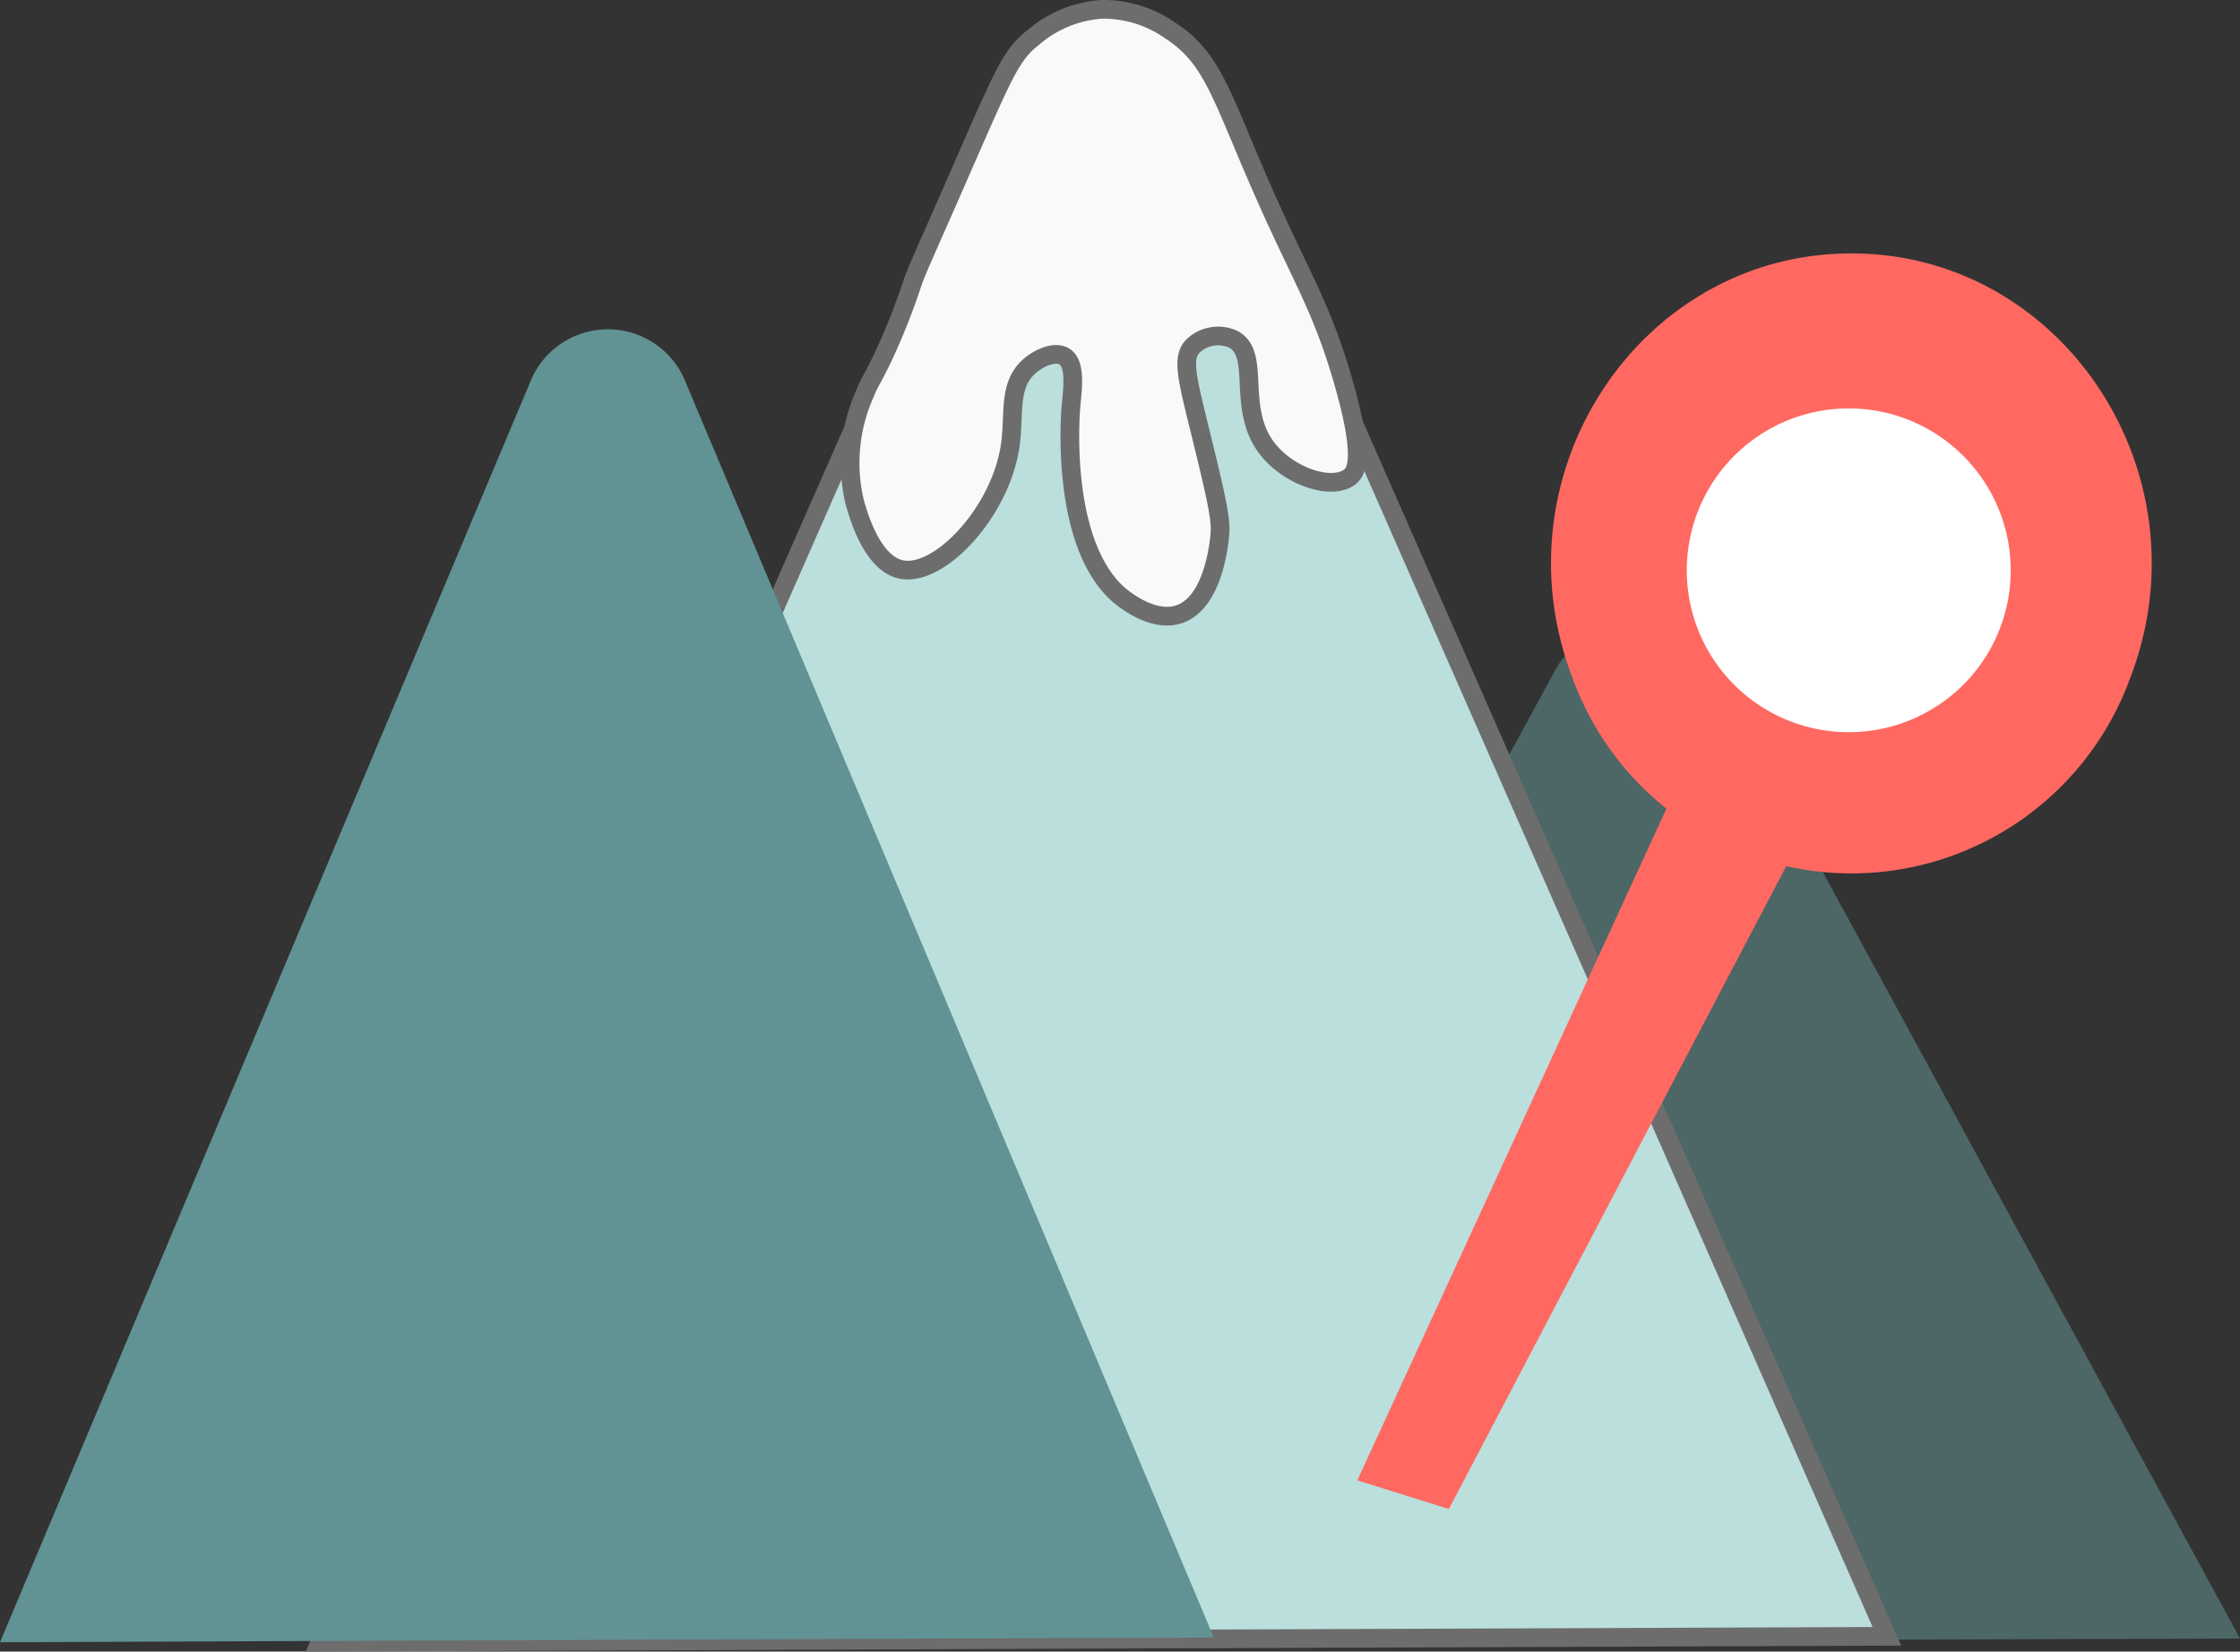 <svg xmlns="http://www.w3.org/2000/svg" width="119.84" height="88.373" viewBox="0 0 119.84 88.373">
  <rect x="0" y="0" width="119.84" height="88.373" fill="#333333" stroke="none"/>
  <g id="Group_49" data-name="Group 49" transform="translate(0 0.5)">
    <path id="Fill_1" data-name="Fill 1" d="M64.938,54.114,0,54.312,28.331,2.247c1.63-3,6.75-3,8.382,0Z" transform="translate(54.902 33.059)" fill="#4d6666"/>
    <path id="Fill_3" data-name="Fill 3" d="M54.972,20.828Q69.4,53.649,83.829,86.465,41.917,86.621,0,86.78L36.573,3.59a5.872,5.872,0,0,1,10.821,0q3.788,8.619,7.579,17.238" transform="translate(17.12 0.59)" fill="#bbdfdc"/>
    <path id="Stroke_5" data-name="Stroke 5" d="M83.829,86.465Q41.917,86.621,0,86.78L36.573,3.59a5.872,5.872,0,0,1,10.821,0q3.787,8.62,7.579,17.239Q69.4,53.648,83.829,86.465Z" transform="translate(17.12 0.59)" fill="none" stroke="#6d6d6d" stroke-miterlimit="10" stroke-width="1"/>
    <path id="Fill_7" data-name="Fill 7" d="M64.938,70Q32.47,70.122,0,70.251L28.331,2.906a4.475,4.475,0,0,1,8.382,0Z" transform="translate(0 17.12)" fill="#619294"/>
    <path id="Fill_9" data-name="Fill 9" d="M26.395,19.87c1.173,4.066.734,4.857.366,5.146-.948.744-3.22,0-4.388-1.47-1.722-2.163-.334-5.057-1.828-5.881a1.946,1.946,0,0,0-2.194.367c-.568.62-.328,1.588.366,4.411.767,3.122,1.149,4.7,1.1,5.513-.024.363-.282,3.774-2.194,4.411-1.5.5-3.177-1-3.291-1.1C11.255,28.443,11.8,21.63,11.849,21.15c.078-.863.265-2.184-.362-2.574-.5-.311-1.376.064-1.912.559-1.112,1.029-.741,2.56-.987,4.222-.526,3.551-3.768,7-5.8,6.62C1.17,29.671.429,26.943.254,26.3A9.085,9.085,0,0,1,.8,20.6c.315-.79.388-.711,1.086-2.207a35.492,35.492,0,0,0,1.449-3.678c.312-.886.353-.9,2.536-5.884,2.436-5.557,2.765-6.4,3.986-7.355A6.26,6.26,0,0,1,13.479,0a6.21,6.21,0,0,1,3.623,1.1c2.485,1.585,2.8,3.73,5.435,9.562,1.784,3.945,2.789,5.5,3.857,9.2" transform="translate(45.456 0)" fill="#f9f9f9"/>
    <path id="Stroke_11" data-name="Stroke 11" d="M26.395,19.87c1.173,4.066.734,4.857.366,5.146-.948.744-3.22,0-4.388-1.47-1.722-2.163-.334-5.057-1.828-5.881a1.946,1.946,0,0,0-2.194.367c-.568.62-.328,1.588.366,4.411.767,3.122,1.149,4.7,1.1,5.513-.024.363-.282,3.774-2.194,4.411-1.5.5-3.177-1-3.291-1.1C11.255,28.443,11.8,21.63,11.849,21.15c.078-.863.265-2.184-.362-2.574-.5-.311-1.376.064-1.912.559-1.112,1.029-.741,2.56-.987,4.222-.526,3.551-3.768,7-5.8,6.62C1.17,29.671.429,26.943.254,26.3A9.085,9.085,0,0,1,.8,20.6c.315-.79.388-.711,1.086-2.207a35.492,35.492,0,0,0,1.449-3.678c.312-.886.353-.9,2.536-5.884,2.436-5.557,2.765-6.4,3.986-7.355A6.26,6.26,0,0,1,13.479,0a6.21,6.21,0,0,1,3.623,1.1c2.485,1.585,2.8,3.73,5.435,9.562C24.322,14.614,25.326,16.168,26.395,19.87Z" transform="translate(45.456 0)" fill="none" stroke="#6d6d6d" stroke-miterlimit="10" stroke-width="1"/>
    <g id="Group_737" data-name="Group 737">
      <g id="Group_736" data-name="Group 736">
        <path id="Fill_43" data-name="Fill 43" d="M31,22.687h0C35.163,11.8,27.4,0,16.069,0S-3.026,11.8,1.14,22.687a15.869,15.869,0,0,0,29.857,0" transform="translate(82.979 13.059)" fill="#ff6961"/>
        <path id="Fill_45" data-name="Fill 45" d="M24.42,0h8.151L11.885,39.426l-4.9-1.535" transform="translate(65.631 40.818)" fill="#ff6961" stroke="rgba(0,0,0,0)" stroke-width="1"/>
      </g>
      <path id="Fill_47" data-name="Fill 47" d="M16.009,13.274h0a8.665,8.665,0,1,0-14.675,0,8.672,8.672,0,0,0,14.675,0" transform="translate(90.236 21.353)" fill="#fff"/>
    </g>
  </g>
</svg>
